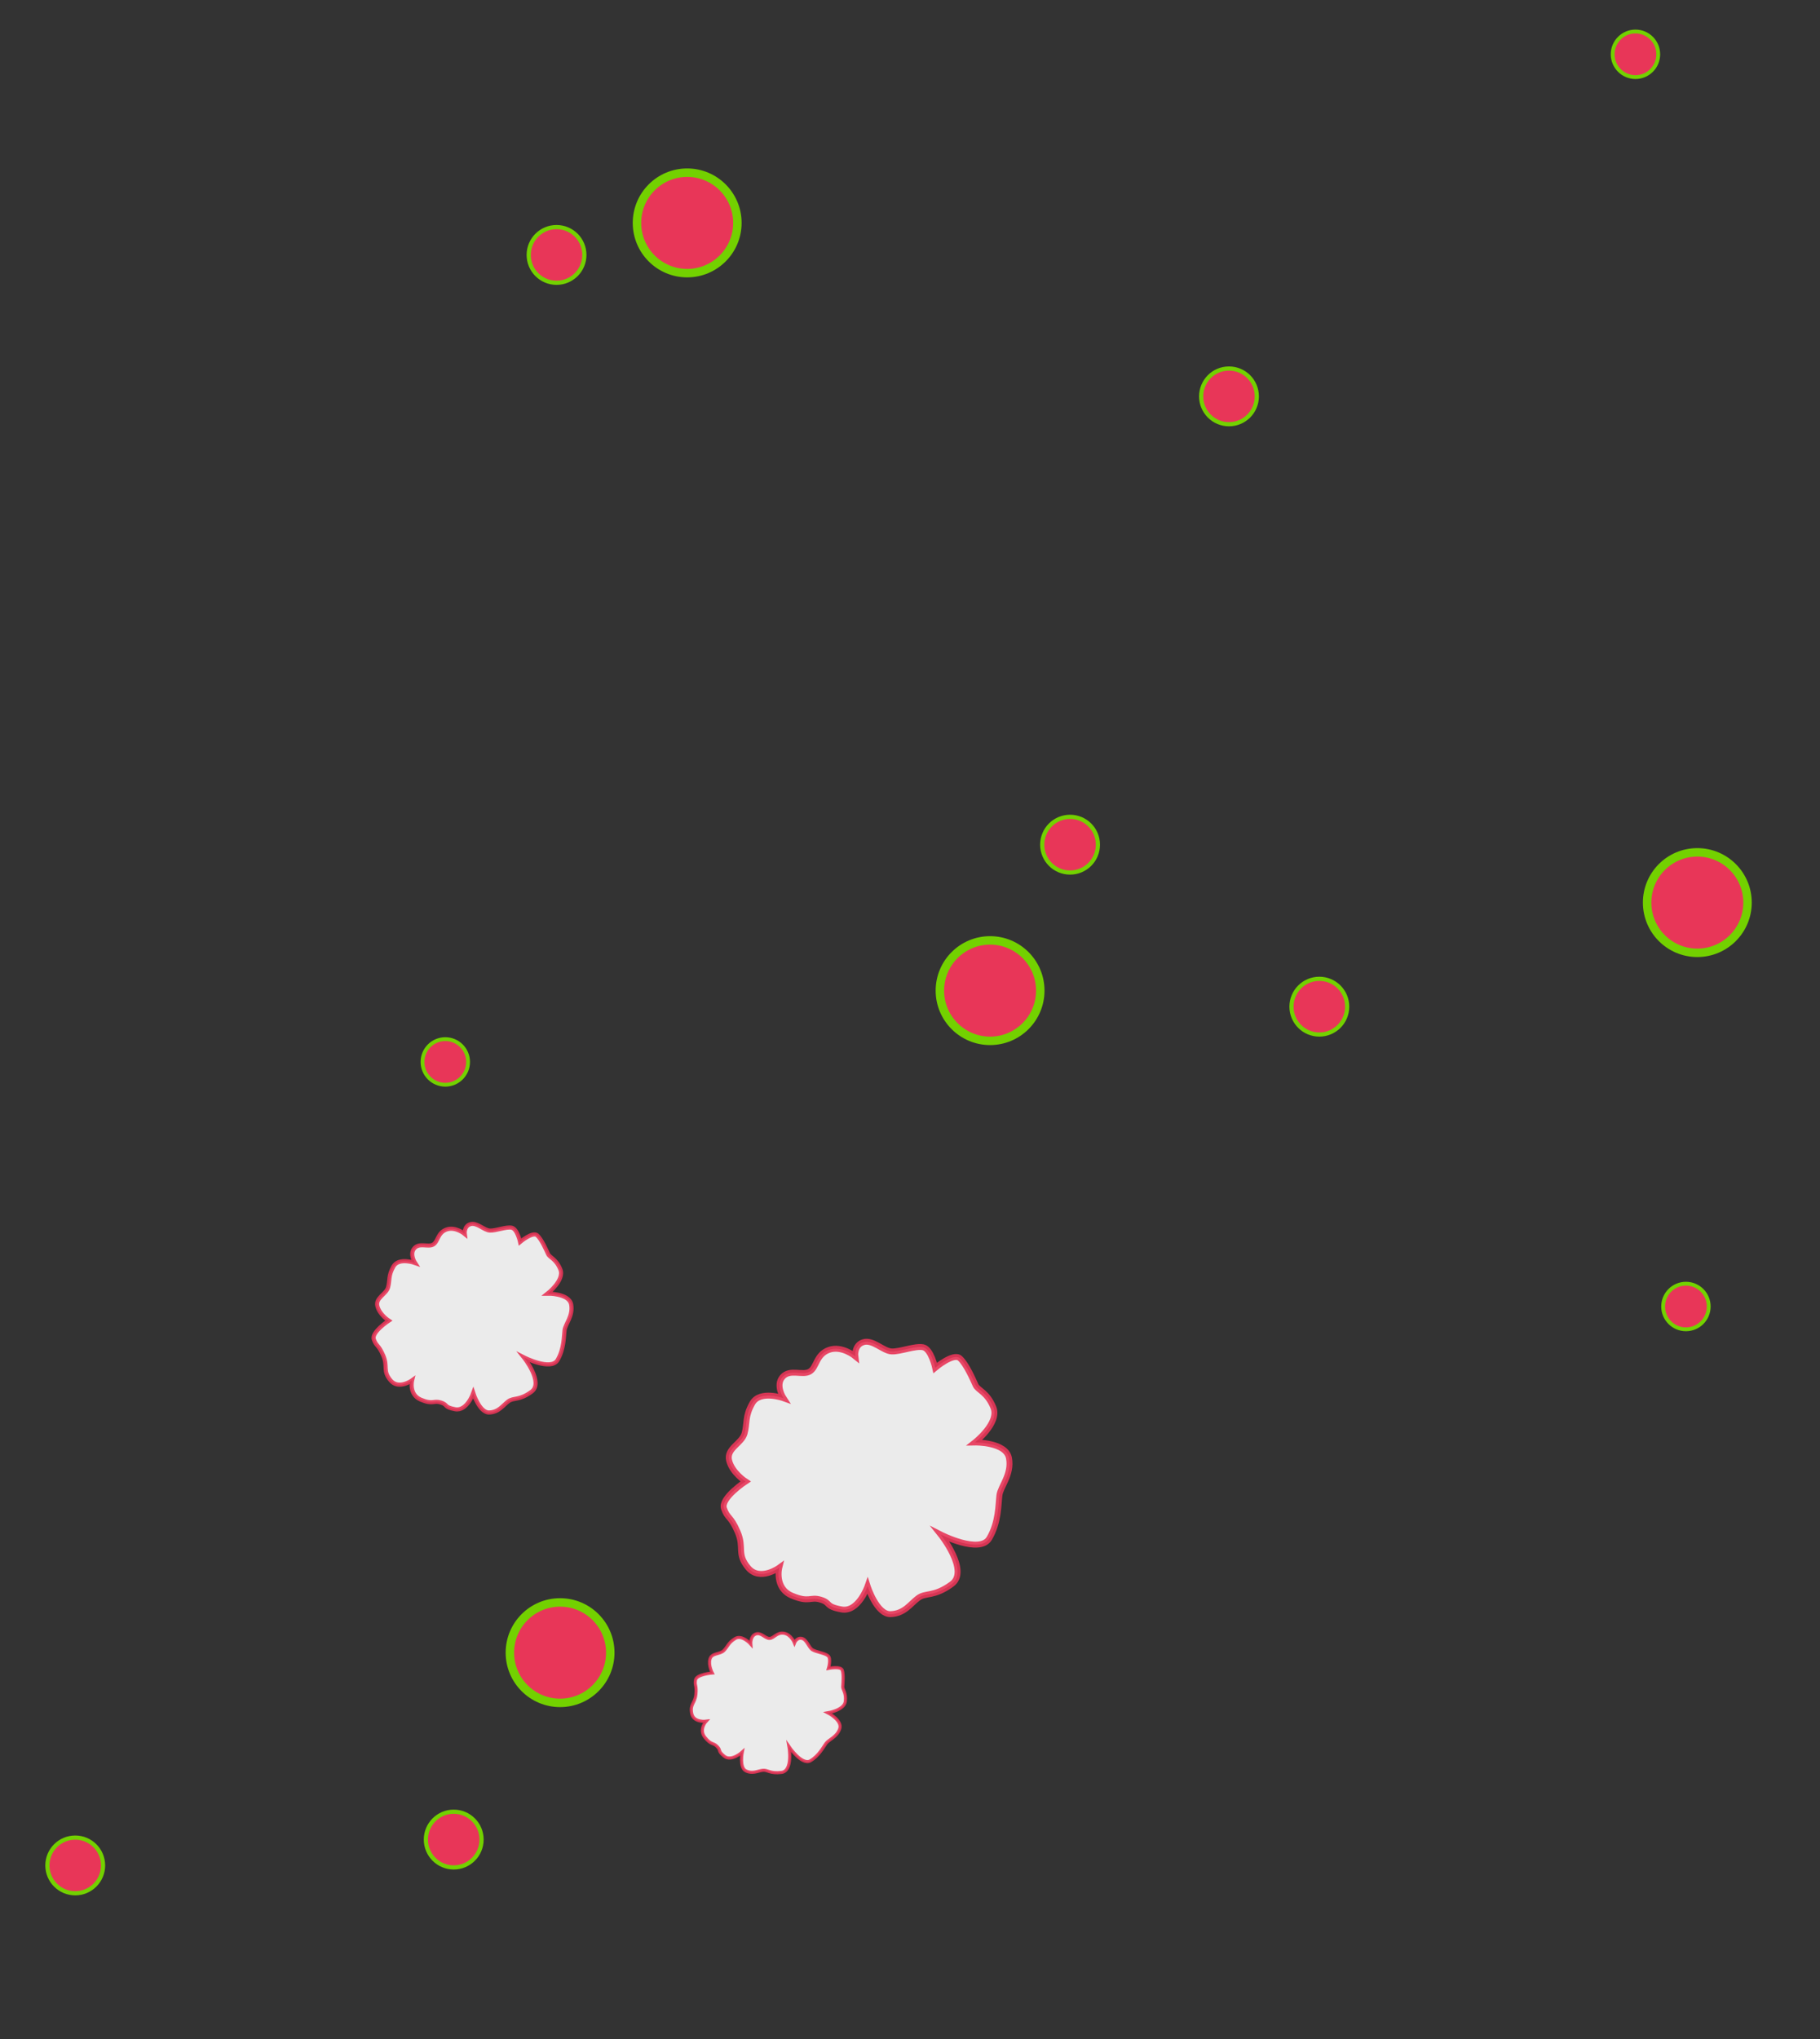 <?xml version="1.0" encoding="utf-8"?>
<!-- Generator: Adobe Illustrator 16.0.0, SVG Export Plug-In . SVG Version: 6.00 Build 0)  -->
<!DOCTYPE svg PUBLIC "-//W3C//DTD SVG 1.1//EN" "http://www.w3.org/Graphics/SVG/1.1/DTD/svg11.dtd">
<svg version="1.1" id="Layer_1" xmlns="http://www.w3.org/2000/svg" xmlns:xlink="http://www.w3.org/1999/xlink" x="0px" y="0px"
	 width="209px" height="234px" viewBox="0 0 209 234" enable-background="new 0 0 209 234" xml:space="preserve">
<rect x="0" y="0" width="209" height="234" fill="#333333" stroke="none"/>
<path opacity="0.9" fill="#FFFFFF" stroke="#E83658" stroke-width="0.678" stroke-miterlimit="10" d="M111.939,165.541
	c0,0,2.859-2.237,2.141-4.009c-0.719-1.775-1.776-1.974-2.043-2.555c-0.268-0.582-1.064-2.444-1.81-3.103
	c-0.747-0.656-2.831,1.106-2.831,1.106s-0.469-2.169-1.382-2.366c-0.911-0.197-2.657,0.53-3.632,0.478
	c-0.972-0.052-2.158-1.402-3.243-1.061c-1.086,0.341-0.917,1.627-0.917,1.627s-1.545-1.285-3.036-0.742
	c-1.495,0.544-1.369,2.002-2.206,2.49c-0.837,0.488-2.27-0.352-3.117,0.616c-0.847,0.968,0.122,2.442,0.122,2.442
	s-2.704-0.973-3.583,0.56c-0.879,1.535-0.574,2.307-0.901,3.482c-0.33,1.176-2.118,1.708-1.77,3.111
	c0.348,1.401,1.889,2.397,1.889,2.397s-2.889,1.905-2.485,3.092c0.401,1.188,0.771,0.826,1.57,2.693
	c0.8,1.866-0.141,2.489,1.203,4.111c1.346,1.622,3.581-0.011,3.581-0.011s-0.586,2.347,1.436,3.21
	c2.023,0.86,2.083,0.096,3.316,0.469c1.232,0.376,0.445,0.762,2.393,1.122c1.946,0.359,2.997-2.68,2.997-2.68
	s1.043,3.275,2.641,3.219c1.596-0.056,2.25-1.169,3.158-1.845c0.908-0.676,1.764-0.08,3.853-1.59
	c2.087-1.512-1.273-5.713-1.273-5.713s4.494,2.301,5.592,0.459c1.095-1.846,1.038-3.927,1.167-4.95
	c0.127-1.023,1.438-2.372,1.102-4.252C115.535,165.467,111.939,165.541,111.939,165.541z"/>
<path opacity="0.9" fill="#FFFFFF" stroke="#E83658" stroke-width="0.47" stroke-miterlimit="10" d="M62.87,148.459
	c0,0,1.979-1.549,1.481-2.776c-0.498-1.229-1.23-1.368-1.414-1.77c-0.186-0.403-0.738-1.692-1.253-2.148
	c-0.517-0.454-1.961,0.766-1.961,0.766s-0.324-1.502-0.957-1.638c-0.63-0.136-1.84,0.366-2.514,0.329
	c-0.673-0.036-1.494-0.97-2.246-0.733c-0.751,0.236-0.634,1.127-0.634,1.127s-1.07-0.891-2.103-0.515
	c-1.036,0.377-0.948,1.387-1.527,1.725c-0.579,0.337-1.571-0.243-2.158,0.426c-0.587,0.67,0.084,1.691,0.084,1.691
	s-1.871-0.672-2.481,0.389c-0.609,1.062-0.397,1.596-0.623,2.411c-0.229,0.814-1.467,1.183-1.226,2.154
	c0.241,0.972,1.307,1.661,1.307,1.661s-2,1.318-1.719,2.141c0.276,0.823,0.533,0.572,1.087,1.864
	c0.553,1.292-0.099,1.724,0.832,2.847c0.933,1.123,2.48-0.008,2.48-0.008s-0.405,1.626,0.996,2.224
	c1.4,0.597,1.441,0.066,2.295,0.324c0.853,0.261,0.308,0.529,1.657,0.777c1.348,0.249,2.076-1.856,2.076-1.856
	s0.722,2.269,1.827,2.229c1.105-0.038,1.559-0.809,2.188-1.277c0.627-0.468,1.221-0.056,2.667-1.101
	c1.446-1.046-0.881-3.957-0.881-3.957s3.113,1.594,3.873,0.32c0.758-1.278,0.719-2.72,0.807-3.429
	c0.088-0.708,0.997-1.642,0.763-2.944C65.359,148.408,62.87,148.459,62.87,148.459z"/>
<circle fill="#E83658" stroke="#73D100" stroke-width="0.48" stroke-miterlimit="10" cx="52.103" cy="211.109" r="3.197"/>
<circle fill="#E83658" stroke="#73D100" stroke-width="0.971" stroke-miterlimit="10" cx="64.317" cy="189.659" r="5.764"/>
<circle fill="#E83658" stroke="#73D100" stroke-width="0.44" stroke-miterlimit="10" cx="51.136" cy="121.867" r="2.616"/>
<circle fill="#E83658" stroke="#73D100" stroke-width="0.971" stroke-miterlimit="10" cx="113.696" cy="113.684" r="5.764"/>
<circle fill="#E83658" stroke="#73D100" stroke-width="0.48" stroke-miterlimit="10" cx="151.506" cy="115.526" r="3.197"/>
<circle fill="#E83658" stroke="#73D100" stroke-width="0.48" stroke-miterlimit="10" cx="141.131" cy="45.488" r="3.196"/>
<circle fill="#E83658" stroke="#73D100" stroke-width="0.971" stroke-miterlimit="10" cx="194.912" cy="103.581" r="5.765"/>
<circle fill="#E83658" stroke="#73D100" stroke-width="0.48" stroke-miterlimit="10" cx="122.881" cy="96.936" r="3.197"/>
<circle fill="#E83658" stroke="#73D100" stroke-width="0.48" stroke-miterlimit="10" cx="8.639" cy="214.078" r="3.196"/>
<circle fill="#E83658" stroke="#73D100" stroke-width="0.48" stroke-miterlimit="10" cx="63.91" cy="29.256" r="3.196"/>
<circle fill="#E83658" stroke="#73D100" stroke-width="0.44" stroke-miterlimit="10" cx="187.808" cy="6.232" r="2.616"/>
<circle fill="#E83658" stroke="#73D100" stroke-width="0.44" stroke-miterlimit="10" cx="193.604" cy="149.935" r="2.617"/>
<path opacity="0.9" fill="#FFFFFF" stroke="#E83658" stroke-width="0.357" stroke-miterlimit="10" d="M95.073,196.564
	c0,0,1.885-0.312,1.999-1.311c0.117-1.002-0.322-1.361-0.298-1.695c0.023-0.336,0.124-1.396-0.054-1.889
	c-0.18-0.492-1.586-0.204-1.586-0.204s0.332-1.12-0.041-1.44c-0.369-0.32-1.359-0.427-1.795-0.696
	c-0.437-0.269-0.643-1.191-1.23-1.308c-0.588-0.115-0.834,0.521-0.834,0.521s-0.389-0.983-1.214-1.108
	c-0.828-0.127-1.138,0.579-1.647,0.593c-0.508,0.015-0.958-0.734-1.593-0.501c-0.637,0.232-0.561,1.157-0.561,1.157
	s-1.002-1.13-1.796-0.644c-0.793,0.485-0.846,0.92-1.293,1.379c-0.45,0.461-1.409,0.254-1.602,0.99
	c-0.193,0.734,0.266,1.584,0.266,1.584s-1.812,0.148-1.926,0.801c-0.115,0.648,0.147,0.574,0.046,1.639
	c-0.102,1.062-0.693,1.113-0.481,2.2c0.213,1.089,1.656,0.897,1.656,0.897s-0.863,0.938-0.146,1.846
	c0.716,0.908,0.937,0.57,1.412,1.053c0.473,0.484,0.012,0.465,0.821,1.122c0.808,0.656,2.06-0.481,2.06-0.481
	s-0.346,1.775,0.406,2.152c0.75,0.376,1.334,0.027,1.924-0.057c0.589-0.082,0.834,0.408,2.18,0.239
	c1.344-0.172,0.854-2.96,0.854-2.96s1.494,2.197,2.465,1.624c0.971-0.576,1.47-1.551,1.787-1.992
	c0.316-0.438,1.262-0.731,1.581-1.685C96.752,197.436,95.073,196.564,95.073,196.564z"/>
<circle fill="#E83658" stroke="#73D100" stroke-width="0.971" stroke-miterlimit="10" cx="78.912" cy="25.581" r="5.765"/>
</svg>
